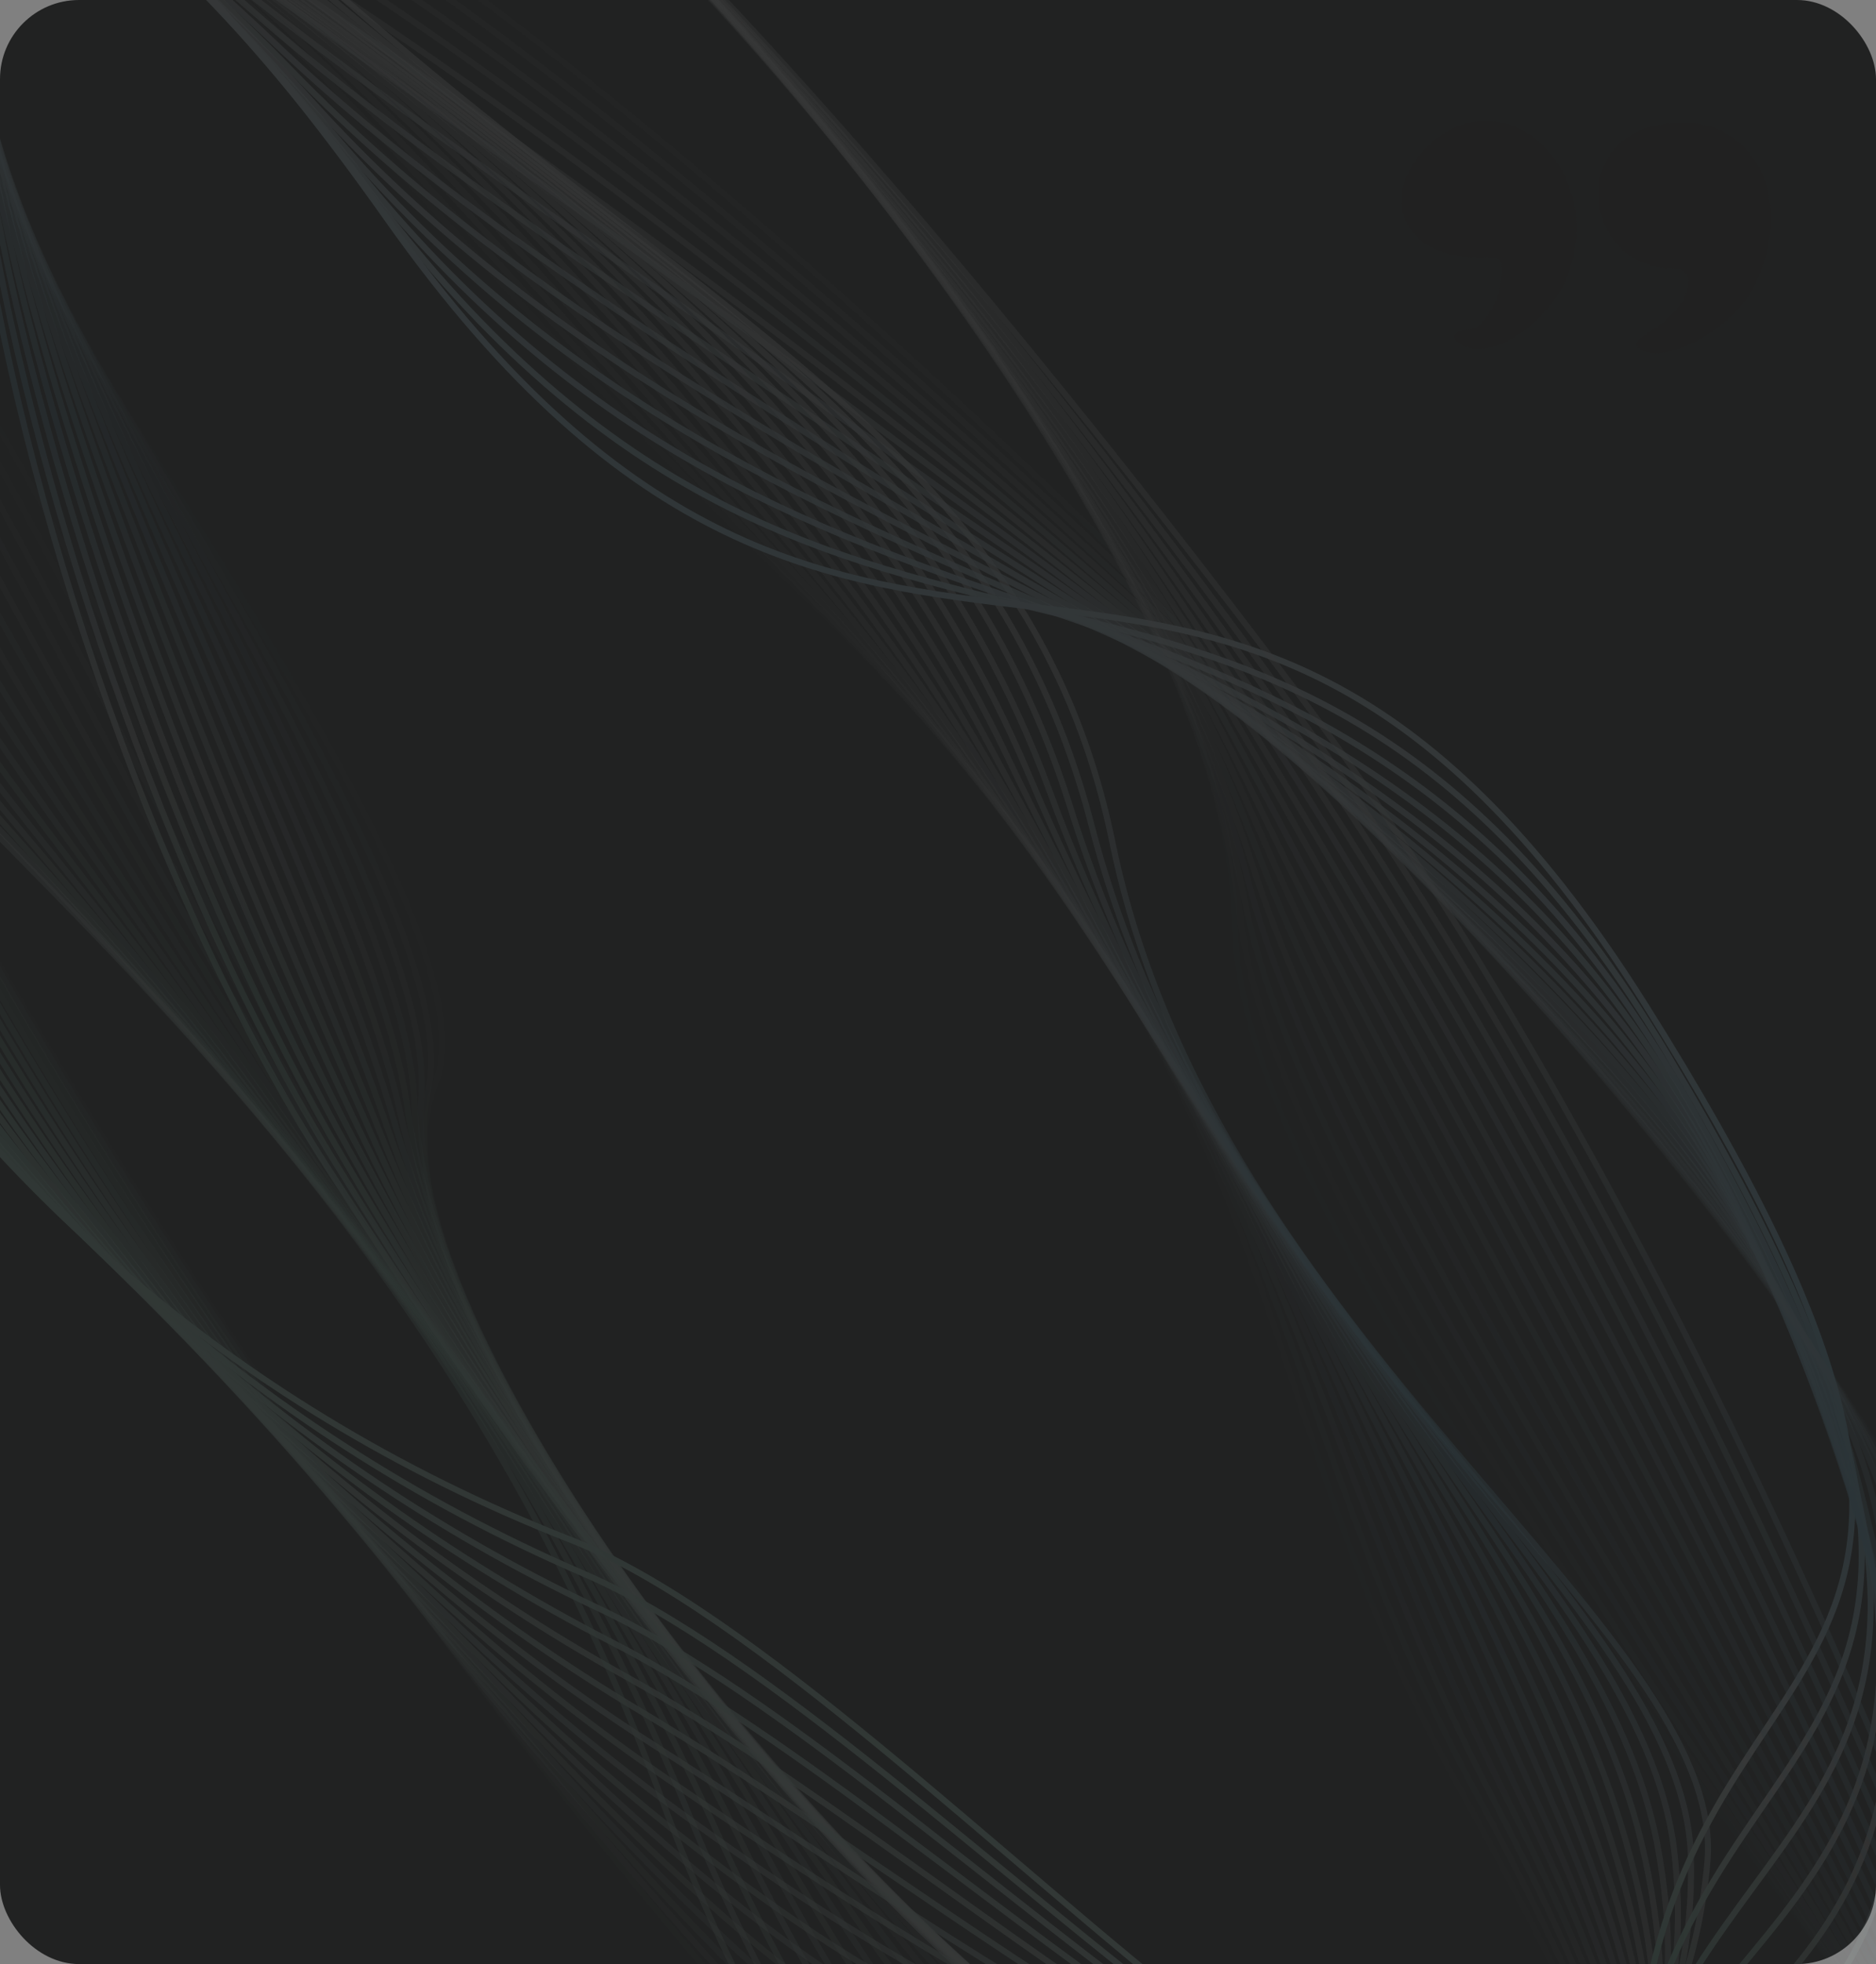 <svg width="427" height="447" viewBox="0 0 427 447" fill="none" xmlns="http://www.w3.org/2000/svg">
<rect x="0" y="0" width="427" height="447" fill="#808080" stroke="none"/>
<g style="mix-blend-mode:difference" clip-path="url(#clip0_315_1155)">
<rect width="427" height="447" rx="18" fill="#2122221a"/>
<g style="mix-blend-mode:luminosity" clip-path="url(#clip1_315_1155)">
<path d="M331.854 77.897C330.118 76.441 331.35 75.041 334.43 75.041C337.734 75.041 341.934 67.425 341.934 61.601C341.934 58.689 341.542 58.521 335.774 58.521C319.254 58.521 313.374 44.409 325.19 33.098C341.99 16.97 365.398 38.082 357.11 61.881C352.854 73.921 338.182 83.217 331.854 77.897Z" fill="#212121"/>
<path d="M399.466 64.737C394.818 74.537 379.53 83.106 373.313 79.466C371.577 78.458 372.249 77.505 376.506 74.817C384.682 69.609 387.202 61.041 380.538 61.041C361.834 61.041 357.241 34.61 374.993 29.122C396.274 22.57 410.05 42.617 399.466 64.737Z" fill="#212121"/>
</g>
<g opacity="0.1">
<path opacity="0.037" d="M332.142 406.84C529.168 760.675 59.106 350.204 99.151 246.408C119.075 194.763 -69.845 -18.311 -26.063 -39.374C17.653 -60.506 88.972 45.495 182.024 134.524C298.143 245.269 279.975 313.155 332.142 406.84Z" stroke="url(#paint2_linear_315_1155)" stroke-width="1.373" stroke-miterlimit="10"/>
<path opacity="0.075" d="M335.906 407.966C516.511 742.974 72.792 364.964 97.531 247.733C109.722 189.948 -68.426 -25.256 -20.955 -38.474C26.38 -51.829 98.621 49.121 186.766 138.33C296.706 249.598 286.71 316.708 335.906 407.966Z" stroke="url(#paint3_linear_315_1155)" stroke-width="1.373" stroke-miterlimit="10"/>
<path opacity="0.113" d="M339.672 409.09C503.999 725.063 86.592 380.045 95.915 249.054C100.45 185.308 -67 -32.207 -15.85 -37.587C35.109 -43.154 108.216 52.537 191.512 142.131C295.205 253.674 293.421 320.16 339.672 409.09Z" stroke="url(#paint4_linear_315_1155)" stroke-width="1.373" stroke-miterlimit="10"/>
<path opacity="0.15" d="M343.436 410.216C491.681 706.974 100.584 395.534 94.296 250.377C91.286 180.877 -65.579 -39.154 -10.74 -36.689C43.835 -34.477 117.775 55.901 196.253 145.937C293.661 257.689 300.121 323.504 343.436 410.216Z" stroke="url(#paint5_linear_315_1155)" stroke-width="1.373" stroke-miterlimit="10"/>
<path opacity="0.188" d="M347.2 411.342C479.636 688.766 114.837 411.46 92.675 251.702C82.267 176.668 -64.155 -46.103 -5.633 -35.789C52.562 -25.799 127.309 59.22 200.995 149.743C292.077 261.631 306.827 326.765 347.2 411.342Z" stroke="url(#paint6_linear_315_1155)" stroke-width="1.373" stroke-miterlimit="10"/>
<path opacity="0.225" d="M350.967 412.466C467.931 670.508 129.425 427.821 91.053 253.014C73.418 172.674 -62.741 -53.058 -0.536 -34.909C61.291 -17.125 136.807 62.459 205.741 153.544C290.467 265.498 313.569 329.961 350.967 412.466Z" stroke="url(#paint7_linear_315_1155)" stroke-width="1.373" stroke-miterlimit="10"/>
<path opacity="0.263" d="M354.737 413.601C456.649 652.298 144.392 444.612 89.442 254.346C64.761 168.894 -61.317 -60.007 4.58 -34.002C70.018 -8.447 146.305 65.66 210.482 157.35C288.843 269.299 320.374 333.112 354.737 413.601Z" stroke="url(#paint8_linear_315_1155)" stroke-width="1.373" stroke-miterlimit="10"/>
<path opacity="0.3" d="M358.503 414.725C445.846 634.209 159.723 461.713 87.826 255.668C56.273 165.251 -59.894 -66.955 9.692 -33.106C78.749 0.226 155.812 68.815 215.228 161.152C287.239 273.058 327.28 336.267 358.503 414.725Z" stroke="url(#paint9_linear_315_1155)" stroke-width="1.373" stroke-miterlimit="10"/>
<path opacity="0.338" d="M362.268 415.851C435.595 616.375 175.4 479.035 86.205 256.993C47.927 161.703 -58.473 -73.901 14.793 -32.214C87.474 8.906 165.344 71.966 219.97 164.958C285.671 276.806 334.344 339.479 362.268 415.851Z" stroke="url(#paint10_linear_315_1155)" stroke-width="1.373" stroke-miterlimit="10"/>
<path opacity="0.375" d="M366.034 416.975C425.945 598.901 191.356 496.441 84.59 258.315C39.696 158.188 -57.05 -80.849 19.902 -31.316C96.202 17.581 174.934 75.139 224.713 168.762C284.167 280.584 341.606 342.808 366.034 416.975Z" stroke="url(#paint11_linear_315_1155)" stroke-width="1.373" stroke-miterlimit="10"/>
<path opacity="0.412" d="M369.799 418.1C416.952 581.942 207.502 513.813 82.972 259.638C31.529 154.64 -55.627 -87.798 25.012 -30.418C104.929 26.259 184.583 78.36 229.458 172.566C282.728 284.407 349.151 346.362 369.799 418.1Z" stroke="url(#paint12_linear_315_1155)" stroke-width="1.373" stroke-miterlimit="10"/>
<path opacity="0.45" d="M373.566 419.224C408.619 565.601 223.773 531.07 81.354 260.961C23.392 151.032 -54.212 -94.753 30.116 -29.529C113.653 34.925 194.288 81.633 234.202 176.369C281.36 288.31 357.042 350.227 373.566 419.224Z" stroke="url(#paint13_linear_315_1155)" stroke-width="1.373" stroke-miterlimit="10"/>
<path opacity="0.487" d="M377.33 420.35C400.937 550.014 240.071 548.126 79.736 262.286C15.261 147.341 -52.783 -101.692 35.225 -28.63C122.379 43.603 204.047 84.985 238.946 180.174C280.047 292.29 365.341 354.513 377.33 420.35Z" stroke="url(#paint14_linear_315_1155)" stroke-width="1.373" stroke-miterlimit="10"/>
<path opacity="0.525" d="M381.097 421.475C393.874 535.283 256.356 564.956 78.121 263.607C7.104 143.539 -51.366 -108.648 40.337 -27.733C131.118 52.285 213.841 88.389 243.693 183.976C278.774 296.332 374.122 359.364 381.097 421.475Z" stroke="url(#paint15_linear_315_1155)" stroke-width="1.373" stroke-miterlimit="10"/>
<path opacity="0.562" d="M384.861 422.6C387.342 521.482 272.578 581.557 76.499 264.933C-1.094 139.636 -49.946 -115.595 45.437 -26.842C139.837 60.953 223.644 91.824 248.431 187.783C277.527 300.433 383.412 364.874 384.861 422.6Z" stroke="url(#paint16_linear_315_1155)" stroke-width="1.373" stroke-miterlimit="10"/>
<path opacity="0.6" d="M388.626 423.726C381.225 508.634 288.71 597.926 74.882 266.256C-9.33 135.631 -48.522 -122.543 50.545 -25.942C148.563 69.632 233.469 95.311 253.173 191.589C276.298 304.575 393.208 371.115 388.626 423.726Z" stroke="url(#paint17_linear_315_1155)" stroke-width="1.373" stroke-miterlimit="10"/>
<path d="M129.819 350.421C-189.032 225.514 -131.573 -261.496 87.98 49.626C197.921 205.419 274.449 70.21 374.214 228.239C473.979 386.267 387.339 366.111 373.963 459.871C357.261 576.96 212.215 382.697 129.819 350.421Z" stroke="url(#paint18_linear_315_1155)" stroke-width="1.373" stroke-miterlimit="10"/>
<path opacity="0.938" d="M132.987 358.212C-178.169 224.007 -137.106 -252.651 83.704 42.96C193.407 189.826 287.557 86.687 379.53 239.96C471.523 393.18 394.723 385.22 374.095 465.295C348.947 565.89 215.128 393.64 132.987 358.212Z" stroke="url(#paint19_linear_315_1155)" stroke-width="1.373" stroke-miterlimit="10"/>
<path opacity="0.875" d="M136.148 365.994C-166.859 223.088 -143.111 -244.274 79.424 36.296C188.673 174.039 300.659 103.169 384.843 251.684C469.056 400.087 401.656 403.78 374.23 470.73C340.063 554.124 218.144 404.664 136.148 365.994Z" stroke="url(#paint20_linear_315_1155)" stroke-width="1.373" stroke-miterlimit="10"/>
<path opacity="0.812" d="M139.318 373.783C-155.063 222.848 -149.575 -236.268 75.148 29.629C183.722 158.097 313.773 119.654 390.158 263.406C466.6 407 408.844 422.613 374.364 476.152C331.505 542.71 221.281 415.809 139.318 373.783Z" stroke="url(#paint21_linear_315_1155)" stroke-width="1.373" stroke-miterlimit="10"/>
<path opacity="0.75" d="M142.485 381.574C-142.749 223.379 -156.473 -228.483 70.868 22.965C178.57 142.092 326.878 136.134 395.471 275.131C464.139 413.916 416.066 441.461 374.493 481.578C322.983 531.308 224.544 427.084 142.485 381.574Z" stroke="url(#paint22_linear_315_1155)" stroke-width="1.373" stroke-miterlimit="10"/>
<path opacity="0.688" d="M145.647 389.358C-129.877 224.773 -163.695 -220.723 66.59 16.302C173.278 126.111 339.988 152.625 400.791 286.864C461.681 420.833 423.338 460.352 374.635 487.023C314.519 519.945 227.949 438.52 145.647 389.358Z" stroke="url(#paint23_linear_315_1155)" stroke-width="1.373" stroke-miterlimit="10"/>
<path opacity="0.625" d="M148.813 397.149C-116.43 227.129 -171.094 -212.746 62.317 9.646C167.899 110.242 353.091 169.105 406.105 298.587C459.219 427.749 430.65 479.264 374.765 492.448C306.124 508.646 231.507 450.155 148.813 397.149Z" stroke="url(#paint24_linear_315_1155)" stroke-width="1.373" stroke-miterlimit="10"/>
<path opacity="0.562" d="M151.974 404.932C-102.414 230.507 -178.517 -204.374 58.041 2.98C162.518 94.558 366.196 185.586 411.424 310.32C456.765 434.674 438.035 498.269 374.909 497.89C297.8 497.428 235.215 462.008 151.974 404.932Z" stroke="url(#paint25_linear_315_1155)" stroke-width="1.373" stroke-miterlimit="10"/>
<path opacity="0.5" d="M155.141 412.724C-87.838 234.979 -185.804 -195.463 53.761 -3.684C157.187 79.111 379.307 202.075 416.736 322.046C454.301 441.58 445.467 517.329 375.036 503.318C289.553 486.31 239.08 474.126 155.141 412.724Z" stroke="url(#paint26_linear_315_1155)" stroke-width="1.373" stroke-miterlimit="10"/>
<path opacity="0.438" d="M158.308 420.516C-72.761 240.561 -192.835 -185.941 49.483 -10.348C151.966 63.911 392.412 218.556 422.052 333.769C451.841 448.496 452.957 536.492 375.174 508.751C281.366 475.292 243.106 486.557 158.308 420.516Z" stroke="url(#paint27_linear_315_1155)" stroke-width="1.373" stroke-miterlimit="10"/>
<path opacity="0.375" d="M161.468 428.299C-57.271 247.224 -199.546 -175.818 45.206 -17.014C146.877 48.954 405.516 235.037 427.364 345.494C449.38 455.413 460.485 555.731 375.302 514.179C273.234 464.391 247.264 499.323 161.468 428.299Z" stroke="url(#paint28_linear_315_1155)" stroke-width="1.373" stroke-miterlimit="10"/>
<path opacity="0.312" d="M164.635 436.09C-41.499 254.894 -205.897 -165.134 40.927 -23.679C141.94 34.211 418.621 251.517 432.682 357.227C446.927 462.337 468.038 575.056 375.439 519.612C265.121 453.566 251.534 512.475 164.635 436.09Z" stroke="url(#paint29_linear_315_1155)" stroke-width="1.373" stroke-miterlimit="10"/>
<path opacity="0.25" d="M167.796 443.874C-25.616 263.423 -211.905 -153.98 36.648 -30.342C137.139 19.646 431.723 268 437.995 368.953C444.46 469.245 475.589 594.423 375.574 525.048C257.005 442.796 255.859 526.033 167.796 443.874Z" stroke="url(#paint30_linear_315_1155)" stroke-width="1.373" stroke-miterlimit="10"/>
<path opacity="0.188" d="M170.963 451.665C-9.865 272.567 -217.586 -142.439 32.372 -37.008C132.464 5.21 444.836 284.488 443.31 380.676C442 476.161 483.12 613.816 375.705 530.473C248.872 432.065 260.153 540.001 170.963 451.665Z" stroke="url(#paint31_linear_315_1155)" stroke-width="1.373" stroke-miterlimit="10"/>
<path opacity="0.125" d="M174.129 459.457C5.471 281.983 -222.989 -130.604 28.099 -43.664C127.909 -9.104 457.943 300.979 448.628 392.41C439.545 483.086 490.627 633.227 375.845 535.917C240.693 421.327 264.306 554.345 174.129 459.457Z" stroke="url(#paint32_linear_315_1155)" stroke-width="1.373" stroke-miterlimit="10"/>
<path opacity="0.062" d="M177.291 467.24C20.05 291.218 -228.157 -118.559 23.814 -50.337C123.438 -23.361 471.042 317.452 453.935 404.126C437.074 489.985 498.085 652.608 375.971 541.333C232.484 410.585 268.144 568.943 177.291 467.24Z" stroke="url(#paint33_linear_315_1155)" stroke-width="1.373" stroke-miterlimit="10"/>
<path opacity="0.025" d="M-21.992 62.481C-373.159 -465.592 276.232 -4.902 281.136 211.488C283.572 319.11 565.373 592.792 530.63 659.117C495.983 725.516 378.513 575.133 246.623 469.654C82.2 338.701 70.901 202.169 -21.992 62.481Z" stroke="url(#paint34_linear_315_1155)" stroke-width="1.373" stroke-miterlimit="10"/>
<path opacity="0.05" d="M-26.252 62.781C-352.962 -441.221 256.101 -23.553 282.187 208.037C295.027 322.058 566.961 606.486 525.126 660.678C483.475 715.023 367.294 574.54 240.22 465.628C81.783 329.839 62.55 199.77 -26.252 62.781Z" stroke="url(#paint35_linear_315_1155)" stroke-width="1.373" stroke-miterlimit="10"/>
<path opacity="0.075" d="M-30.515 63.069C-332.808 -416.39 235.694 -42.788 283.231 204.576C306.317 324.709 568.546 620.17 519.612 662.232C470.958 704.523 356.196 574.276 233.808 461.595C81.526 321.395 54.267 197.541 -30.515 63.069Z" stroke="url(#paint36_linear_315_1155)" stroke-width="1.373" stroke-miterlimit="10"/>
<path opacity="0.1" d="M-34.775 63.368C-312.753 -391.084 214.908 -62.647 284.284 201.135C317.405 327.062 570.146 633.88 514.11 663.803C458.452 694.039 345.161 574.097 227.409 457.578C81.333 313.033 46.044 195.491 -34.775 63.368Z" stroke="url(#paint37_linear_315_1155)" stroke-width="1.373" stroke-miterlimit="10"/>
<path opacity="0.125" d="M-39.039 63.657C-292.894 -365.377 193.637 -83.171 285.328 197.675C328.223 329.064 571.73 647.564 508.602 665.367C445.939 683.551 334.162 573.983 221.003 453.554C81.2 304.773 37.846 193.604 -39.039 63.657Z" stroke="url(#paint38_linear_315_1155)" stroke-width="1.373" stroke-miterlimit="10"/>
<path opacity="0.15" d="M-43.299 63.956C-273.313 -339.313 171.833 -104.288 286.378 194.223C338.781 330.784 573.327 661.264 503.097 666.927C433.43 673.057 323.218 573.959 214.6 449.527C81.119 296.618 29.658 191.867 -43.299 63.956Z" stroke="url(#paint39_linear_315_1155)" stroke-width="1.373" stroke-miterlimit="10"/>
<path opacity="0.175" d="M-47.565 64.247C-254.125 -313.003 149.482 -125.881 287.428 190.772C349.073 332.28 574.917 674.956 497.589 668.49C420.919 662.566 312.298 574.023 208.194 445.503C81.079 288.577 21.43 190.251 -47.565 64.247Z" stroke="url(#paint40_linear_315_1155)" stroke-width="1.373" stroke-miterlimit="10"/>
<path opacity="0.2" d="M-51.823 64.544C-235.44 -286.567 126.637 -147.783 288.476 187.322C359.139 333.639 576.506 688.65 492.088 670.063C408.414 652.084 301.389 574.17 201.795 441.488C81.037 280.616 13.115 188.722 -51.823 64.544Z" stroke="url(#paint41_linear_315_1155)" stroke-width="1.373" stroke-miterlimit="10"/>
<path opacity="0.225" d="M-56.089 64.835C-217.371 -260.154 103.382 -169.805 289.519 183.862C369.038 334.95 578.096 702.341 486.574 671.617C395.894 641.586 290.442 574.331 195.389 437.463C80.958 272.693 4.64 187.206 -56.089 64.835Z" stroke="url(#paint42_linear_315_1155)" stroke-width="1.373" stroke-miterlimit="10"/>
<path opacity="0.25" d="M-60.347 65.132C-200.026 -233.949 79.86 -191.741 290.569 180.41C378.831 336.296 579.687 716.032 481.069 673.177C383.386 631.092 279.443 574.49 188.987 433.436C80.82 264.774 -4.074 185.626 -60.347 65.132Z" stroke="url(#paint43_linear_315_1155)" stroke-width="1.373" stroke-miterlimit="10"/>
<path opacity="0.275" d="M-64.613 65.423C-183.522 -208.178 56.184 -213.459 291.617 176.96C388.583 337.751 581.285 729.732 475.568 674.748C370.882 620.609 268.381 574.63 182.588 429.42C80.597 256.813 -13.13 183.877 -64.613 65.423Z" stroke="url(#paint44_linear_315_1155)" stroke-width="1.373" stroke-miterlimit="10"/>
<path opacity="0.3" d="M-68.874 65.722C-167.942 -183.07 32.466 -234.862 292.665 173.508C398.334 339.35 582.872 743.425 470.06 676.31C358.361 610.11 257.238 574.698 176.175 425.387C80.287 248.771 -22.647 181.81 -68.874 65.722Z" stroke="url(#paint45_linear_315_1155)" stroke-width="1.373" stroke-miterlimit="10"/>
<path opacity="0.325" d="M-73.137 66.011C-153.338 -158.87 8.796 -255.896 293.716 170.056C408.127 341.101 584.465 757.115 464.553 677.872C345.851 599.619 246.023 574.688 169.776 421.371C79.89 240.636 -32.753 179.244 -73.137 66.011Z" stroke="url(#paint46_linear_315_1155)" stroke-width="1.373" stroke-miterlimit="10"/>
<path opacity="0.35" d="M-77.398 66.311C-139.74 -135.847 -14.749 -276.538 294.765 166.603C417.987 343.023 586.061 770.814 459.045 679.434C333.339 589.127 234.749 574.602 163.37 417.347C79.427 232.417 -43.573 175.993 -77.398 66.311Z" stroke="url(#paint47_linear_315_1155)" stroke-width="1.373" stroke-miterlimit="10"/>
<path opacity="0.375" d="M-81.663 66.6C-127.111 -114.208 -38.149 -296.816 295.805 163.145C427.917 345.104 587.643 784.498 453.531 680.988C320.821 578.627 223.425 574.436 156.958 413.314C78.911 224.107 -55.205 171.858 -81.663 66.6Z" stroke="url(#paint48_linear_315_1155)" stroke-width="1.373" stroke-miterlimit="10"/>
<path opacity="0.4" d="M-85.923 66.9C-115.355 -94.138 -61.365 -316.745 296.855 159.693C437.942 347.339 589.236 798.189 448.031 682.559C308.318 568.144 212.083 574.232 150.559 409.298C78.352 215.724 -67.687 166.671 -85.923 66.9Z" stroke="url(#paint49_linear_315_1155)" stroke-width="1.373" stroke-miterlimit="10"/>
</g>
</g>
<defs>
<linearGradient id="paint0_linear_315_1155" x1="318.98" y1="79.431" x2="369.185" y2="40.945" gradientUnits="userSpaceOnUse">
<stop stop-color="white"/>
<stop offset="0.23" stop-color="white"/>
<stop offset="0.46" stop-color="#80D9FF"/>
<stop offset="0.59" stop-color="white"/>
<stop offset="0.67" stop-color="#A5F7D9"/>
<stop offset="0.9" stop-color="white"/>
<stop offset="0.92" stop-color="white"/>
<stop offset="1" stop-color="#0038FF"/>
</linearGradient>
<linearGradient id="paint1_linear_315_1155" x1="363.833" y1="80.32" x2="414.17" y2="42.632" gradientUnits="userSpaceOnUse">
<stop stop-color="white"/>
<stop offset="0.23" stop-color="white"/>
<stop offset="0.46" stop-color="#80D9FF"/>
<stop offset="0.59" stop-color="white"/>
<stop offset="0.67" stop-color="#A5F7D9"/>
<stop offset="0.9" stop-color="white"/>
<stop offset="0.92" stop-color="white"/>
<stop offset="1" stop-color="#0038FF"/>
</linearGradient>
<linearGradient id="paint2_linear_315_1155" x1="35.277" y1="-83.833" x2="-182.461" y2="170.749" gradientUnits="userSpaceOnUse">
<stop stop-color="white"/>
<stop offset="0.23" stop-color="white"/>
<stop offset="0.46" stop-color="#80D9FF"/>
<stop offset="0.59" stop-color="white"/>
<stop offset="0.67" stop-color="#A5F7D9"/>
<stop offset="0.9" stop-color="white"/>
<stop offset="0.92" stop-color="white"/>
<stop offset="1" stop-color="#0038FF"/>
</linearGradient>
<linearGradient id="paint3_linear_315_1155" x1="36.915" y1="-81.123" x2="-179.669" y2="173.229" gradientUnits="userSpaceOnUse">
<stop stop-color="white"/>
<stop offset="0.23" stop-color="white"/>
<stop offset="0.46" stop-color="#80D9FF"/>
<stop offset="0.59" stop-color="white"/>
<stop offset="0.67" stop-color="#A5F7D9"/>
<stop offset="0.9" stop-color="white"/>
<stop offset="0.92" stop-color="white"/>
<stop offset="1" stop-color="#0038FF"/>
</linearGradient>
<linearGradient id="paint4_linear_315_1155" x1="38.403" y1="-78.769" x2="-177.163" y2="175.558" gradientUnits="userSpaceOnUse">
<stop stop-color="white"/>
<stop offset="0.23" stop-color="white"/>
<stop offset="0.46" stop-color="#80D9FF"/>
<stop offset="0.59" stop-color="white"/>
<stop offset="0.67" stop-color="#A5F7D9"/>
<stop offset="0.9" stop-color="white"/>
<stop offset="0.92" stop-color="white"/>
<stop offset="1" stop-color="#0038FF"/>
</linearGradient>
<linearGradient id="paint5_linear_315_1155" x1="39.746" y1="-76.739" x2="-174.928" y2="177.747" gradientUnits="userSpaceOnUse">
<stop stop-color="white"/>
<stop offset="0.23" stop-color="white"/>
<stop offset="0.46" stop-color="#80D9FF"/>
<stop offset="0.59" stop-color="white"/>
<stop offset="0.67" stop-color="#A5F7D9"/>
<stop offset="0.9" stop-color="white"/>
<stop offset="0.92" stop-color="white"/>
<stop offset="1" stop-color="#0038FF"/>
</linearGradient>
<linearGradient id="paint6_linear_315_1155" x1="40.999" y1="-75.066" x2="-172.955" y2="179.849" gradientUnits="userSpaceOnUse">
<stop stop-color="white"/>
<stop offset="0.23" stop-color="white"/>
<stop offset="0.46" stop-color="#80D9FF"/>
<stop offset="0.59" stop-color="white"/>
<stop offset="0.67" stop-color="#A5F7D9"/>
<stop offset="0.9" stop-color="white"/>
<stop offset="0.92" stop-color="white"/>
<stop offset="1" stop-color="#0038FF"/>
</linearGradient>
<linearGradient id="paint7_linear_315_1155" x1="42.301" y1="-73.86" x2="-171.234" y2="182.017" gradientUnits="userSpaceOnUse">
<stop stop-color="white"/>
<stop offset="0.23" stop-color="white"/>
<stop offset="0.46" stop-color="#80D9FF"/>
<stop offset="0.59" stop-color="white"/>
<stop offset="0.67" stop-color="#A5F7D9"/>
<stop offset="0.9" stop-color="white"/>
<stop offset="0.92" stop-color="white"/>
<stop offset="1" stop-color="#0038FF"/>
</linearGradient>
<linearGradient id="paint8_linear_315_1155" x1="44.237" y1="-73.463" x2="-169.71" y2="185.051" gradientUnits="userSpaceOnUse">
<stop stop-color="white"/>
<stop offset="0.23" stop-color="white"/>
<stop offset="0.46" stop-color="#80D9FF"/>
<stop offset="0.59" stop-color="white"/>
<stop offset="0.67" stop-color="#A5F7D9"/>
<stop offset="0.9" stop-color="white"/>
<stop offset="0.92" stop-color="white"/>
<stop offset="1" stop-color="#0038FF"/>
</linearGradient>
<linearGradient id="paint9_linear_315_1155" x1="46.89" y1="-73.962" x2="-168.342" y2="189.054" gradientUnits="userSpaceOnUse">
<stop stop-color="white"/>
<stop offset="0.23" stop-color="white"/>
<stop offset="0.46" stop-color="#80D9FF"/>
<stop offset="0.59" stop-color="white"/>
<stop offset="0.67" stop-color="#A5F7D9"/>
<stop offset="0.9" stop-color="white"/>
<stop offset="0.92" stop-color="white"/>
<stop offset="1" stop-color="#0038FF"/>
</linearGradient>
<linearGradient id="paint10_linear_315_1155" x1="49.728" y1="-74.95" x2="-167.115" y2="193.312" gradientUnits="userSpaceOnUse">
<stop stop-color="white"/>
<stop offset="0.23" stop-color="white"/>
<stop offset="0.46" stop-color="#80D9FF"/>
<stop offset="0.59" stop-color="white"/>
<stop offset="0.67" stop-color="#A5F7D9"/>
<stop offset="0.9" stop-color="white"/>
<stop offset="0.92" stop-color="white"/>
<stop offset="1" stop-color="#0038FF"/>
</linearGradient>
<linearGradient id="paint11_linear_315_1155" x1="52.608" y1="-76.294" x2="-166.012" y2="197.636" gradientUnits="userSpaceOnUse">
<stop stop-color="white"/>
<stop offset="0.23" stop-color="white"/>
<stop offset="0.46" stop-color="#80D9FF"/>
<stop offset="0.59" stop-color="white"/>
<stop offset="0.67" stop-color="#A5F7D9"/>
<stop offset="0.9" stop-color="white"/>
<stop offset="0.92" stop-color="white"/>
<stop offset="1" stop-color="#0038FF"/>
</linearGradient>
<linearGradient id="paint12_linear_315_1155" x1="55.456" y1="-77.934" x2="-165.062" y2="201.974" gradientUnits="userSpaceOnUse">
<stop stop-color="white"/>
<stop offset="0.23" stop-color="white"/>
<stop offset="0.46" stop-color="#80D9FF"/>
<stop offset="0.59" stop-color="white"/>
<stop offset="0.67" stop-color="#A5F7D9"/>
<stop offset="0.9" stop-color="white"/>
<stop offset="0.92" stop-color="white"/>
<stop offset="1" stop-color="#0038FF"/>
</linearGradient>
<linearGradient id="paint13_linear_315_1155" x1="58.232" y1="-79.844" x2="-164.295" y2="206.313" gradientUnits="userSpaceOnUse">
<stop stop-color="white"/>
<stop offset="0.23" stop-color="white"/>
<stop offset="0.46" stop-color="#80D9FF"/>
<stop offset="0.59" stop-color="white"/>
<stop offset="0.67" stop-color="#A5F7D9"/>
<stop offset="0.9" stop-color="white"/>
<stop offset="0.92" stop-color="white"/>
<stop offset="1" stop-color="#0038FF"/>
</linearGradient>
<linearGradient id="paint14_linear_315_1155" x1="60.928" y1="-81.975" x2="-163.725" y2="210.705" gradientUnits="userSpaceOnUse">
<stop stop-color="white"/>
<stop offset="0.23" stop-color="white"/>
<stop offset="0.46" stop-color="#80D9FF"/>
<stop offset="0.59" stop-color="white"/>
<stop offset="0.67" stop-color="#A5F7D9"/>
<stop offset="0.9" stop-color="white"/>
<stop offset="0.92" stop-color="white"/>
<stop offset="1" stop-color="#0038FF"/>
</linearGradient>
<linearGradient id="paint15_linear_315_1155" x1="63.523" y1="-84.332" x2="-163.396" y2="215.165" gradientUnits="userSpaceOnUse">
<stop stop-color="white"/>
<stop offset="0.23" stop-color="white"/>
<stop offset="0.46" stop-color="#80D9FF"/>
<stop offset="0.59" stop-color="white"/>
<stop offset="0.67" stop-color="#A5F7D9"/>
<stop offset="0.9" stop-color="white"/>
<stop offset="0.92" stop-color="white"/>
<stop offset="1" stop-color="#0038FF"/>
</linearGradient>
<linearGradient id="paint16_linear_315_1155" x1="66.007" y1="-86.891" x2="-163.338" y2="219.754" gradientUnits="userSpaceOnUse">
<stop stop-color="white"/>
<stop offset="0.23" stop-color="white"/>
<stop offset="0.46" stop-color="#80D9FF"/>
<stop offset="0.59" stop-color="white"/>
<stop offset="0.67" stop-color="#A5F7D9"/>
<stop offset="0.9" stop-color="white"/>
<stop offset="0.92" stop-color="white"/>
<stop offset="1" stop-color="#0038FF"/>
</linearGradient>
<linearGradient id="paint17_linear_315_1155" x1="68.388" y1="-89.636" x2="-163.563" y2="224.52" gradientUnits="userSpaceOnUse">
<stop stop-color="white"/>
<stop offset="0.23" stop-color="white"/>
<stop offset="0.46" stop-color="#80D9FF"/>
<stop offset="0.59" stop-color="white"/>
<stop offset="0.67" stop-color="#A5F7D9"/>
<stop offset="0.9" stop-color="white"/>
<stop offset="0.92" stop-color="white"/>
<stop offset="1" stop-color="#0038FF"/>
</linearGradient>
<linearGradient id="paint18_linear_315_1155" x1="95.977" y1="-158.884" x2="-186.431" y2="358.723" gradientUnits="userSpaceOnUse">
<stop stop-color="white"/>
<stop offset="0.23" stop-color="white"/>
<stop offset="0.46" stop-color="#80D9FF"/>
<stop offset="0.59" stop-color="white"/>
<stop offset="0.67" stop-color="#A5F7D9"/>
<stop offset="0.9" stop-color="white"/>
<stop offset="0.92" stop-color="white"/>
<stop offset="1" stop-color="#0038FF"/>
</linearGradient>
<linearGradient id="paint19_linear_315_1155" x1="94.503" y1="-157.419" x2="-187.108" y2="353.852" gradientUnits="userSpaceOnUse">
<stop stop-color="white"/>
<stop offset="0.23" stop-color="white"/>
<stop offset="0.46" stop-color="#80D9FF"/>
<stop offset="0.59" stop-color="white"/>
<stop offset="0.67" stop-color="#A5F7D9"/>
<stop offset="0.9" stop-color="white"/>
<stop offset="0.92" stop-color="white"/>
<stop offset="1" stop-color="#0038FF"/>
</linearGradient>
<linearGradient id="paint20_linear_315_1155" x1="92.973" y1="-156.264" x2="-188.002" y2="348.88" gradientUnits="userSpaceOnUse">
<stop stop-color="white"/>
<stop offset="0.23" stop-color="white"/>
<stop offset="0.46" stop-color="#80D9FF"/>
<stop offset="0.59" stop-color="white"/>
<stop offset="0.67" stop-color="#A5F7D9"/>
<stop offset="0.9" stop-color="white"/>
<stop offset="0.92" stop-color="white"/>
<stop offset="1" stop-color="#0038FF"/>
</linearGradient>
<linearGradient id="paint21_linear_315_1155" x1="91.423" y1="-155.395" x2="-189.304" y2="343.852" gradientUnits="userSpaceOnUse">
<stop stop-color="white"/>
<stop offset="0.23" stop-color="white"/>
<stop offset="0.46" stop-color="#80D9FF"/>
<stop offset="0.59" stop-color="white"/>
<stop offset="0.67" stop-color="#A5F7D9"/>
<stop offset="0.9" stop-color="white"/>
<stop offset="0.92" stop-color="white"/>
<stop offset="1" stop-color="#0038FF"/>
</linearGradient>
<linearGradient id="paint22_linear_315_1155" x1="89.879" y1="-154.763" x2="-191.101" y2="338.828" gradientUnits="userSpaceOnUse">
<stop stop-color="white"/>
<stop offset="0.23" stop-color="white"/>
<stop offset="0.46" stop-color="#80D9FF"/>
<stop offset="0.59" stop-color="white"/>
<stop offset="0.67" stop-color="#A5F7D9"/>
<stop offset="0.9" stop-color="white"/>
<stop offset="0.92" stop-color="white"/>
<stop offset="1" stop-color="#0038FF"/>
</linearGradient>
<linearGradient id="paint23_linear_315_1155" x1="88.4" y1="-154.295" x2="-194.12" y2="333.811" gradientUnits="userSpaceOnUse">
<stop stop-color="white"/>
<stop offset="0.23" stop-color="white"/>
<stop offset="0.46" stop-color="#80D9FF"/>
<stop offset="0.59" stop-color="white"/>
<stop offset="0.67" stop-color="#A5F7D9"/>
<stop offset="0.9" stop-color="white"/>
<stop offset="0.92" stop-color="white"/>
<stop offset="1" stop-color="#0038FF"/>
</linearGradient>
<linearGradient id="paint24_linear_315_1155" x1="87.054" y1="-153.9" x2="-198.3" y2="328.876" gradientUnits="userSpaceOnUse">
<stop stop-color="white"/>
<stop offset="0.23" stop-color="white"/>
<stop offset="0.46" stop-color="#80D9FF"/>
<stop offset="0.59" stop-color="white"/>
<stop offset="0.67" stop-color="#A5F7D9"/>
<stop offset="0.9" stop-color="white"/>
<stop offset="0.92" stop-color="white"/>
<stop offset="1" stop-color="#0038FF"/>
</linearGradient>
<linearGradient id="paint25_linear_315_1155" x1="85.879" y1="-153.521" x2="-202.329" y2="324.215" gradientUnits="userSpaceOnUse">
<stop stop-color="white"/>
<stop offset="0.23" stop-color="white"/>
<stop offset="0.46" stop-color="#80D9FF"/>
<stop offset="0.59" stop-color="white"/>
<stop offset="0.67" stop-color="#A5F7D9"/>
<stop offset="0.9" stop-color="white"/>
<stop offset="0.92" stop-color="white"/>
<stop offset="1" stop-color="#0038FF"/>
</linearGradient>
<linearGradient id="paint26_linear_315_1155" x1="84.91" y1="-153.105" x2="-206.024" y2="319.934" gradientUnits="userSpaceOnUse">
<stop stop-color="white"/>
<stop offset="0.23" stop-color="white"/>
<stop offset="0.46" stop-color="#80D9FF"/>
<stop offset="0.59" stop-color="white"/>
<stop offset="0.67" stop-color="#A5F7D9"/>
<stop offset="0.9" stop-color="white"/>
<stop offset="0.92" stop-color="white"/>
<stop offset="1" stop-color="#0038FF"/>
</linearGradient>
<linearGradient id="paint27_linear_315_1155" x1="84.155" y1="-152.65" x2="-209.381" y2="316.087" gradientUnits="userSpaceOnUse">
<stop stop-color="white"/>
<stop offset="0.23" stop-color="white"/>
<stop offset="0.46" stop-color="#80D9FF"/>
<stop offset="0.59" stop-color="white"/>
<stop offset="0.67" stop-color="#A5F7D9"/>
<stop offset="0.9" stop-color="white"/>
<stop offset="0.92" stop-color="white"/>
<stop offset="1" stop-color="#0038FF"/>
</linearGradient>
<linearGradient id="paint28_linear_315_1155" x1="83.583" y1="-152.189" x2="-212.451" y2="312.668" gradientUnits="userSpaceOnUse">
<stop stop-color="white"/>
<stop offset="0.23" stop-color="white"/>
<stop offset="0.46" stop-color="#80D9FF"/>
<stop offset="0.59" stop-color="white"/>
<stop offset="0.67" stop-color="#A5F7D9"/>
<stop offset="0.9" stop-color="white"/>
<stop offset="0.92" stop-color="white"/>
<stop offset="1" stop-color="#0038FF"/>
</linearGradient>
<linearGradient id="paint29_linear_315_1155" x1="83.156" y1="-151.781" x2="-215.32" y2="309.663" gradientUnits="userSpaceOnUse">
<stop stop-color="white"/>
<stop offset="0.23" stop-color="white"/>
<stop offset="0.46" stop-color="#80D9FF"/>
<stop offset="0.59" stop-color="white"/>
<stop offset="0.67" stop-color="#A5F7D9"/>
<stop offset="0.9" stop-color="white"/>
<stop offset="0.92" stop-color="white"/>
<stop offset="1" stop-color="#0038FF"/>
</linearGradient>
<linearGradient id="paint30_linear_315_1155" x1="82.81" y1="-151.509" x2="-218.098" y2="307.018" gradientUnits="userSpaceOnUse">
<stop stop-color="white"/>
<stop offset="0.23" stop-color="white"/>
<stop offset="0.46" stop-color="#80D9FF"/>
<stop offset="0.59" stop-color="white"/>
<stop offset="0.67" stop-color="#A5F7D9"/>
<stop offset="0.9" stop-color="white"/>
<stop offset="0.92" stop-color="white"/>
<stop offset="1" stop-color="#0038FF"/>
</linearGradient>
<linearGradient id="paint31_linear_315_1155" x1="82.489" y1="-151.463" x2="-220.894" y2="304.681" gradientUnits="userSpaceOnUse">
<stop stop-color="white"/>
<stop offset="0.23" stop-color="white"/>
<stop offset="0.46" stop-color="#80D9FF"/>
<stop offset="0.59" stop-color="white"/>
<stop offset="0.67" stop-color="#A5F7D9"/>
<stop offset="0.9" stop-color="white"/>
<stop offset="0.92" stop-color="white"/>
<stop offset="1" stop-color="#0038FF"/>
</linearGradient>
<linearGradient id="paint32_linear_315_1155" x1="82.123" y1="-151.722" x2="-223.822" y2="302.571" gradientUnits="userSpaceOnUse">
<stop stop-color="white"/>
<stop offset="0.23" stop-color="white"/>
<stop offset="0.46" stop-color="#80D9FF"/>
<stop offset="0.59" stop-color="white"/>
<stop offset="0.67" stop-color="#A5F7D9"/>
<stop offset="0.9" stop-color="white"/>
<stop offset="0.92" stop-color="white"/>
<stop offset="1" stop-color="#0038FF"/>
</linearGradient>
<linearGradient id="paint33_linear_315_1155" x1="81.65" y1="-152.38" x2="-226.979" y2="300.607" gradientUnits="userSpaceOnUse">
<stop stop-color="white"/>
<stop offset="0.23" stop-color="white"/>
<stop offset="0.46" stop-color="#80D9FF"/>
<stop offset="0.59" stop-color="white"/>
<stop offset="0.67" stop-color="#A5F7D9"/>
<stop offset="0.9" stop-color="white"/>
<stop offset="0.92" stop-color="white"/>
<stop offset="1" stop-color="#0038FF"/>
</linearGradient>
<linearGradient id="paint34_linear_315_1155" x1="-12.223" y1="-251.826" x2="-316.504" y2="88.696" gradientUnits="userSpaceOnUse">
<stop stop-color="white"/>
<stop offset="0.23" stop-color="white"/>
<stop offset="0.46" stop-color="#80D9FF"/>
<stop offset="0.59" stop-color="white"/>
<stop offset="0.67" stop-color="#A5F7D9"/>
<stop offset="0.9" stop-color="white"/>
<stop offset="0.92" stop-color="white"/>
<stop offset="1" stop-color="#0038FF"/>
</linearGradient>
<linearGradient id="paint35_linear_315_1155" x1="-7.682" y1="-244.986" x2="-310.587" y2="95.49" gradientUnits="userSpaceOnUse">
<stop stop-color="white"/>
<stop offset="0.23" stop-color="white"/>
<stop offset="0.46" stop-color="#80D9FF"/>
<stop offset="0.59" stop-color="white"/>
<stop offset="0.67" stop-color="#A5F7D9"/>
<stop offset="0.9" stop-color="white"/>
<stop offset="0.92" stop-color="white"/>
<stop offset="1" stop-color="#0038FF"/>
</linearGradient>
<linearGradient id="paint36_linear_315_1155" x1="-3.077" y1="-238.21" x2="-304.814" y2="102.42" gradientUnits="userSpaceOnUse">
<stop stop-color="white"/>
<stop offset="0.23" stop-color="white"/>
<stop offset="0.46" stop-color="#80D9FF"/>
<stop offset="0.59" stop-color="white"/>
<stop offset="0.67" stop-color="#A5F7D9"/>
<stop offset="0.9" stop-color="white"/>
<stop offset="0.92" stop-color="white"/>
<stop offset="1" stop-color="#0038FF"/>
</linearGradient>
<linearGradient id="paint37_linear_315_1155" x1="1.558" y1="-231.513" x2="-299.183" y2="109.346" gradientUnits="userSpaceOnUse">
<stop stop-color="white"/>
<stop offset="0.23" stop-color="white"/>
<stop offset="0.46" stop-color="#80D9FF"/>
<stop offset="0.59" stop-color="white"/>
<stop offset="0.67" stop-color="#A5F7D9"/>
<stop offset="0.9" stop-color="white"/>
<stop offset="0.92" stop-color="white"/>
<stop offset="1" stop-color="#0038FF"/>
</linearGradient>
<linearGradient id="paint38_linear_315_1155" x1="6.163" y1="-224.972" x2="-293.725" y2="116.218" gradientUnits="userSpaceOnUse">
<stop stop-color="white"/>
<stop offset="0.23" stop-color="white"/>
<stop offset="0.46" stop-color="#80D9FF"/>
<stop offset="0.59" stop-color="white"/>
<stop offset="0.67" stop-color="#A5F7D9"/>
<stop offset="0.9" stop-color="white"/>
<stop offset="0.92" stop-color="white"/>
<stop offset="1" stop-color="#0038FF"/>
</linearGradient>
<linearGradient id="paint39_linear_315_1155" x1="10.695" y1="-218.623" x2="-288.468" y2="122.993" gradientUnits="userSpaceOnUse">
<stop stop-color="white"/>
<stop offset="0.23" stop-color="white"/>
<stop offset="0.46" stop-color="#80D9FF"/>
<stop offset="0.59" stop-color="white"/>
<stop offset="0.67" stop-color="#A5F7D9"/>
<stop offset="0.9" stop-color="white"/>
<stop offset="0.92" stop-color="white"/>
<stop offset="1" stop-color="#0038FF"/>
</linearGradient>
<linearGradient id="paint40_linear_315_1155" x1="15.097" y1="-212.547" x2="-283.493" y2="129.622" gradientUnits="userSpaceOnUse">
<stop stop-color="white"/>
<stop offset="0.23" stop-color="white"/>
<stop offset="0.46" stop-color="#80D9FF"/>
<stop offset="0.59" stop-color="white"/>
<stop offset="0.67" stop-color="#A5F7D9"/>
<stop offset="0.9" stop-color="white"/>
<stop offset="0.92" stop-color="white"/>
<stop offset="1" stop-color="#0038FF"/>
</linearGradient>
<linearGradient id="paint41_linear_315_1155" x1="19.336" y1="-206.814" x2="-278.889" y2="136.128" gradientUnits="userSpaceOnUse">
<stop stop-color="white"/>
<stop offset="0.23" stop-color="white"/>
<stop offset="0.46" stop-color="#80D9FF"/>
<stop offset="0.59" stop-color="white"/>
<stop offset="0.67" stop-color="#A5F7D9"/>
<stop offset="0.9" stop-color="white"/>
<stop offset="0.92" stop-color="white"/>
<stop offset="1" stop-color="#0038FF"/>
</linearGradient>
<linearGradient id="paint42_linear_315_1155" x1="23.378" y1="-201.538" x2="-275.022" y2="143.028" gradientUnits="userSpaceOnUse">
<stop stop-color="white"/>
<stop offset="0.23" stop-color="white"/>
<stop offset="0.46" stop-color="#80D9FF"/>
<stop offset="0.59" stop-color="white"/>
<stop offset="0.67" stop-color="#A5F7D9"/>
<stop offset="0.9" stop-color="white"/>
<stop offset="0.92" stop-color="white"/>
<stop offset="1" stop-color="#0038FF"/>
</linearGradient>
<linearGradient id="paint43_linear_315_1155" x1="27.208" y1="-196.832" x2="-274.31" y2="154.892" gradientUnits="userSpaceOnUse">
<stop stop-color="white"/>
<stop offset="0.23" stop-color="white"/>
<stop offset="0.46" stop-color="#80D9FF"/>
<stop offset="0.59" stop-color="white"/>
<stop offset="0.67" stop-color="#A5F7D9"/>
<stop offset="0.9" stop-color="white"/>
<stop offset="0.92" stop-color="white"/>
<stop offset="1" stop-color="#0038FF"/>
</linearGradient>
<linearGradient id="paint44_linear_315_1155" x1="30.793" y1="-192.87" x2="-274.545" y2="167.359" gradientUnits="userSpaceOnUse">
<stop stop-color="white"/>
<stop offset="0.23" stop-color="white"/>
<stop offset="0.46" stop-color="#80D9FF"/>
<stop offset="0.59" stop-color="white"/>
<stop offset="0.67" stop-color="#A5F7D9"/>
<stop offset="0.9" stop-color="white"/>
<stop offset="0.92" stop-color="white"/>
<stop offset="1" stop-color="#0038FF"/>
</linearGradient>
<linearGradient id="paint45_linear_315_1155" x1="34.124" y1="-189.83" x2="-275.62" y2="180.064" gradientUnits="userSpaceOnUse">
<stop stop-color="white"/>
<stop offset="0.23" stop-color="white"/>
<stop offset="0.46" stop-color="#80D9FF"/>
<stop offset="0.59" stop-color="white"/>
<stop offset="0.67" stop-color="#A5F7D9"/>
<stop offset="0.9" stop-color="white"/>
<stop offset="0.92" stop-color="white"/>
<stop offset="1" stop-color="#0038FF"/>
</linearGradient>
<linearGradient id="paint46_linear_315_1155" x1="37.19" y1="-187.911" x2="-277.526" y2="192.784" gradientUnits="userSpaceOnUse">
<stop stop-color="white"/>
<stop offset="0.23" stop-color="white"/>
<stop offset="0.46" stop-color="#80D9FF"/>
<stop offset="0.59" stop-color="white"/>
<stop offset="0.67" stop-color="#A5F7D9"/>
<stop offset="0.9" stop-color="white"/>
<stop offset="0.92" stop-color="white"/>
<stop offset="1" stop-color="#0038FF"/>
</linearGradient>
<linearGradient id="paint47_linear_315_1155" x1="40.001" y1="-187.307" x2="-280.286" y2="205.405" gradientUnits="userSpaceOnUse">
<stop stop-color="white"/>
<stop offset="0.23" stop-color="white"/>
<stop offset="0.46" stop-color="#80D9FF"/>
<stop offset="0.59" stop-color="white"/>
<stop offset="0.67" stop-color="#A5F7D9"/>
<stop offset="0.9" stop-color="white"/>
<stop offset="0.92" stop-color="white"/>
<stop offset="1" stop-color="#0038FF"/>
</linearGradient>
<linearGradient id="paint48_linear_315_1155" x1="42.592" y1="-188.184" x2="-283.901" y2="217.888" gradientUnits="userSpaceOnUse">
<stop stop-color="white"/>
<stop offset="0.23" stop-color="white"/>
<stop offset="0.46" stop-color="#80D9FF"/>
<stop offset="0.59" stop-color="white"/>
<stop offset="0.67" stop-color="#A5F7D9"/>
<stop offset="0.9" stop-color="white"/>
<stop offset="0.92" stop-color="white"/>
<stop offset="1" stop-color="#0038FF"/>
</linearGradient>
<linearGradient id="paint49_linear_315_1155" x1="44.685" y1="-190.38" x2="-288.378" y2="229.788" gradientUnits="userSpaceOnUse">
<stop stop-color="white"/>
<stop offset="0.23" stop-color="white"/>
<stop offset="0.46" stop-color="#80D9FF"/>
<stop offset="0.59" stop-color="white"/>
<stop offset="0.67" stop-color="#A5F7D9"/>
<stop offset="0.9" stop-color="white"/>
<stop offset="0.92" stop-color="white"/>
<stop offset="1" stop-color="#0038FF"/>
</linearGradient>
<clipPath id="clip0_315_1155">
<rect width="427" height="447" fill="white"/>
</clipPath>
<clipPath id="clip1_315_1155">
<rect width="84" height="84" fill="white" transform="matrix(1 0 0 -1 319 96)"/>
</clipPath>
</defs>
</svg>
